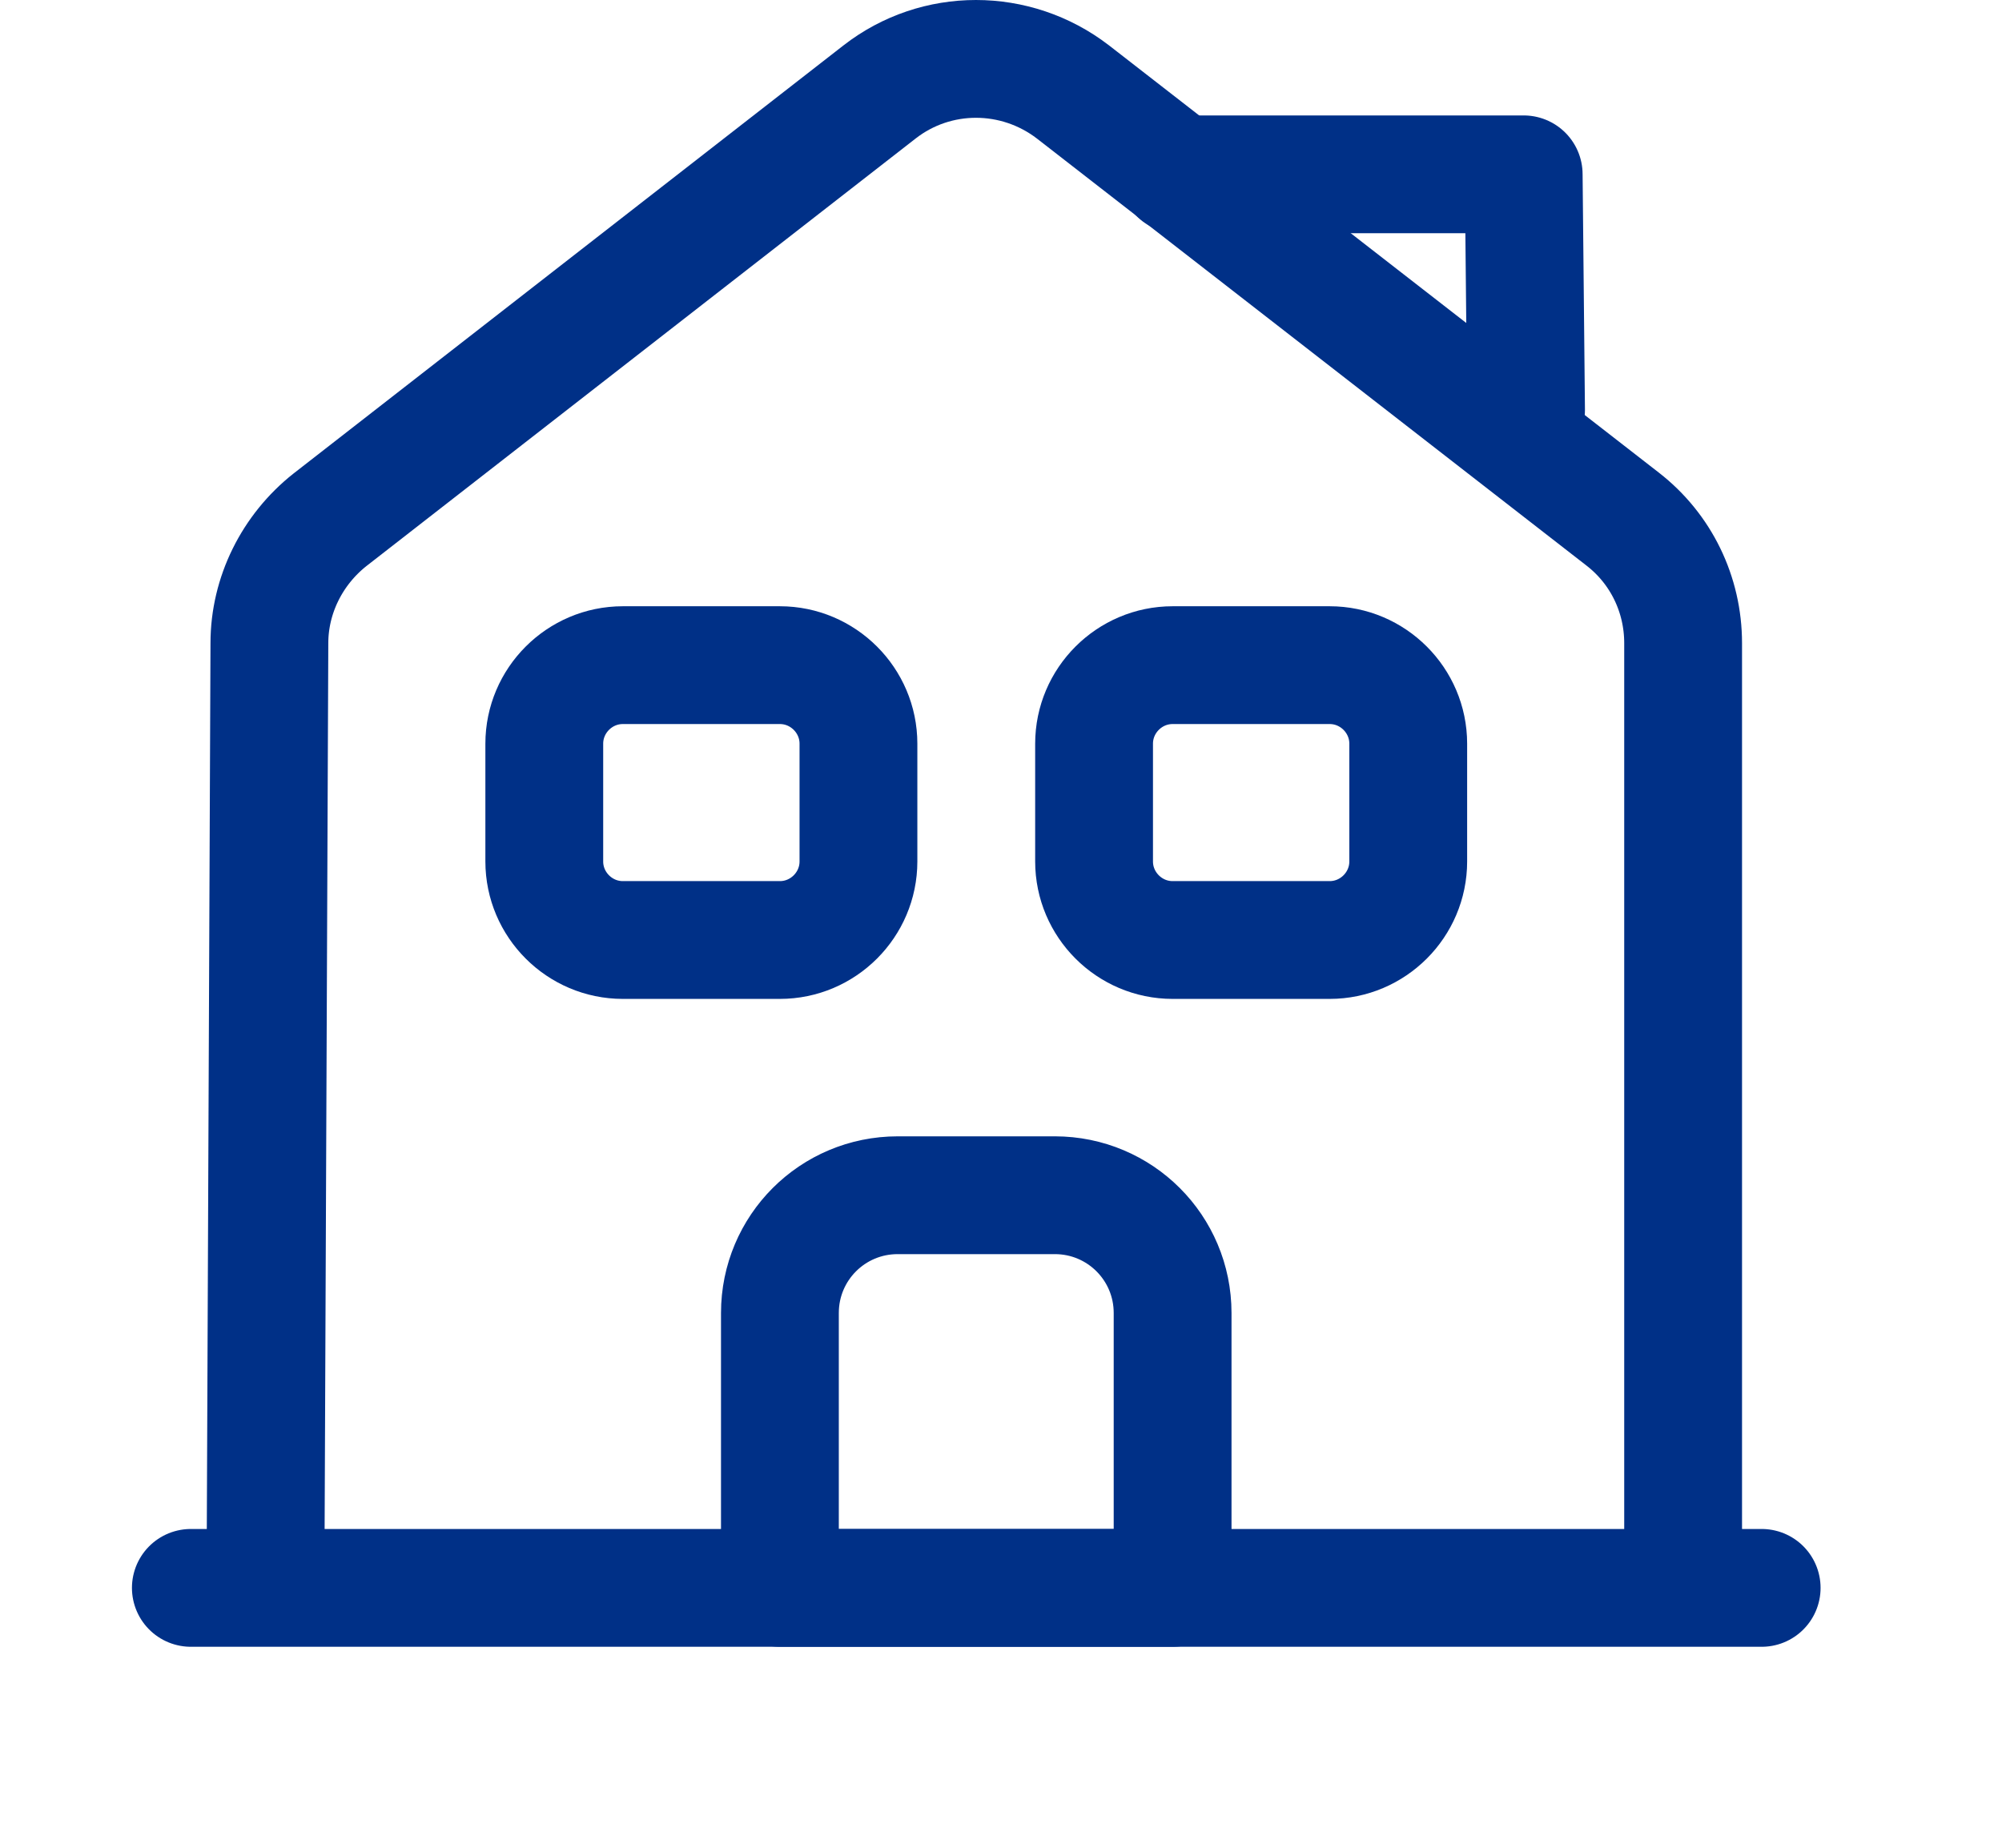 <?xml version="1.0" encoding="UTF-8"?>
<svg id="Warstwa_3" data-name="Warstwa 3" xmlns="http://www.w3.org/2000/svg" viewBox="0 0 25.49 23.53">
  <defs>
    <style>
      .cls-1, .cls-2 {
        fill: none;
        stroke: #003087;
        stroke-linejoin: round;
        stroke-width: 1.5px;
      }

      .cls-2 {
        stroke-linecap: round;
      }
    </style>
  </defs>
  <path class="cls-2" d="M2.43,20.22h20"/>
  <path class="cls-1" d="M3.38,20.22l.05-12.03c0-.61.29-1.19.77-1.57L11.2,1.17c.72-.56,1.73-.56,2.46,0l7,5.44c.49.38.77.96.77,1.58v12.03"/>
  <path class="cls-1" d="M13.43,15.22h-2c-.83,0-1.5.67-1.5,1.5v3.5h5v-3.5c0-.83-.67-1.5-1.5-1.5Z"/>
  <path class="cls-1" d="M9.93,11.97h-2c-.55,0-1-.45-1-1v-1.5c0-.55.45-1,1-1h2c.55,0,1,.45,1,1v1.5c0,.55-.45,1-1,1Z"/>
  <path class="cls-1" d="M16.93,11.97h-2c-.55,0-1-.45-1-1v-1.5c0-.55.45-1,1-1h2c.55,0,1,.45,1,1v1.5c0,.55-.45,1-1,1Z"/>
  <path class="cls-2" d="M19.43,5.22l-.03-3h-4.4"/>
</svg>
